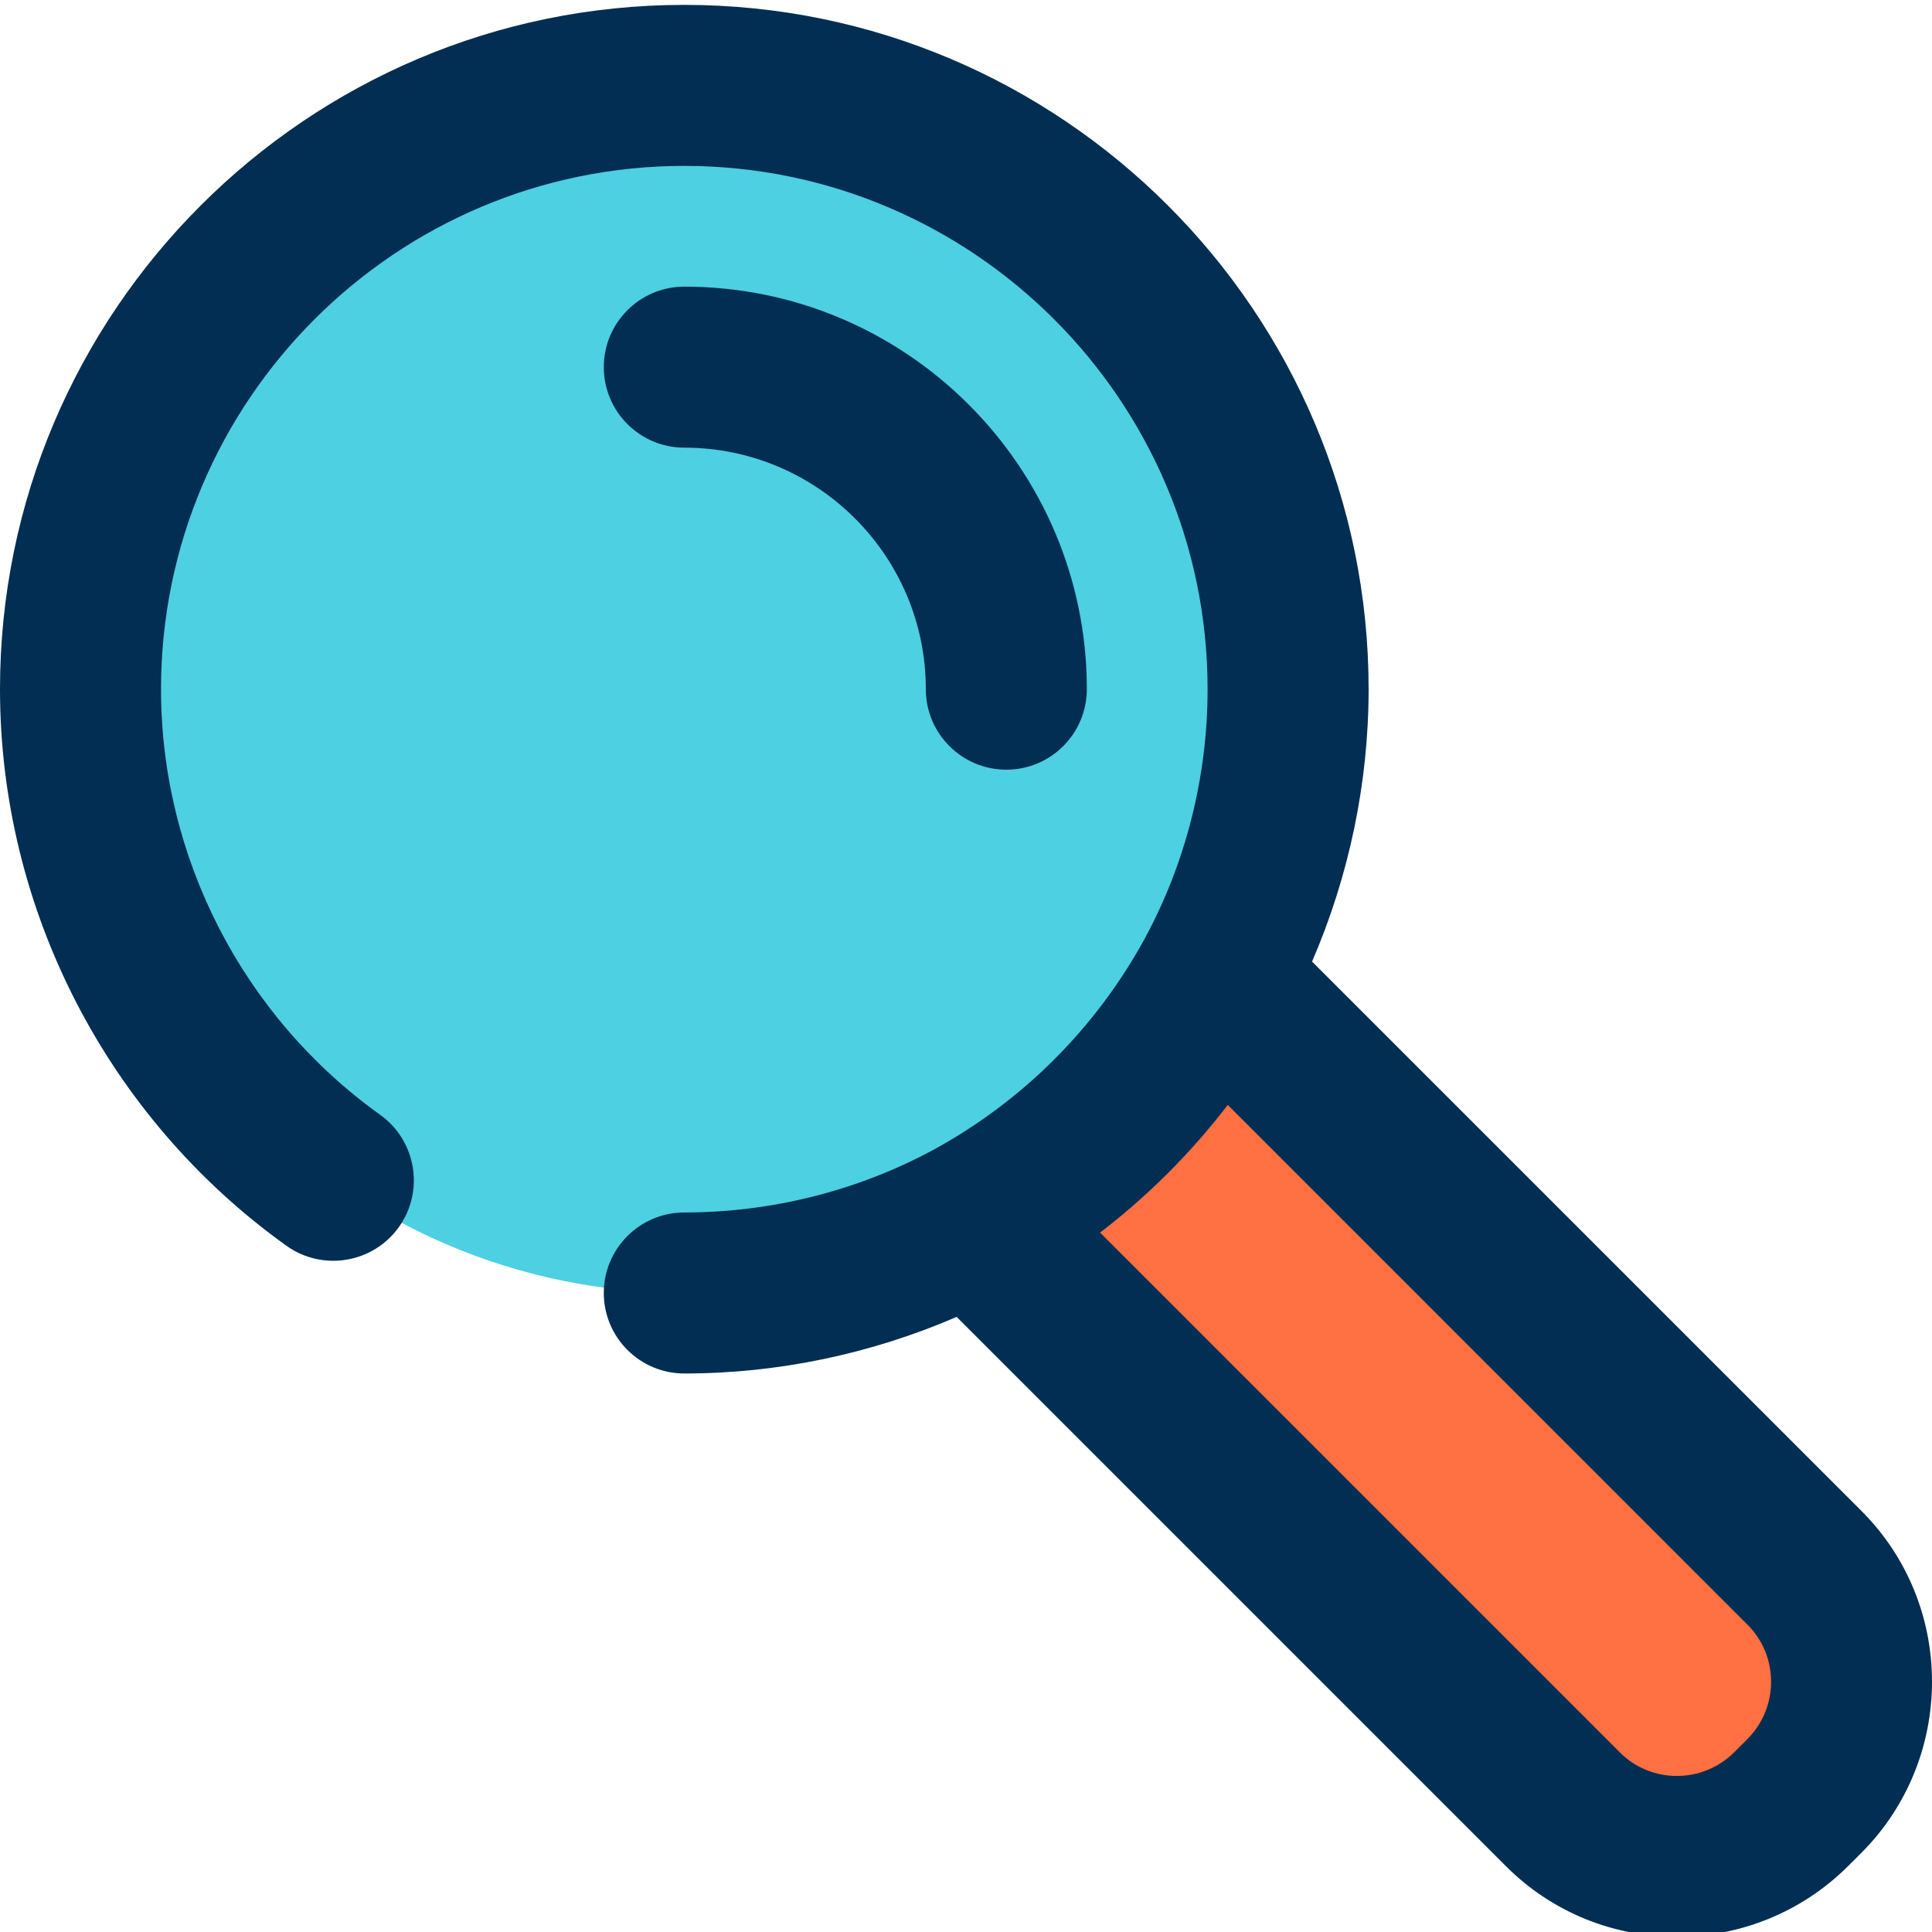 <svg height="383pt" viewBox="0 0 383.969 383" width="383pt" xmlns="http://www.w3.org/2000/svg"><path d="m358.641 311.125c12.48 12.48 12.48 32.719 0 45.281l-2.719 2.719c-12.562 12.48-32.801 12.48-45.281 0l-117.199-117.199c20.238-11.121 36.879-27.762 48-48zm0 0" fill="#ff7043"/><path d="m256 136.484c0 66.273-53.727 120-120 120s-120-53.727-120-120 53.727-120 120-120 120 53.727 120 120zm0 0" fill="#4dd0e1"/><g fill="#012e52"><path d="m56.93 247.102c7.168 5.125 17.176 3.488 22.328-3.695 5.141-7.188 3.484-17.18-3.699-22.328-27.277-19.523-43.559-51.145-43.559-84.594 0-57.344 46.656-104 104-104s104 46.656 104 104c0 17.418-4.359 34.641-12.586 49.734-9.66 17.602-24.078 32.02-41.621 41.656-15.152 8.25-32.379 12.609-49.793 12.609-8.832 0-16 7.168-16 16s7.168 16 16 16c18.648 0 37.113-3.895 54.129-11.246l109.199 109.199c9.336 9.336 21.617 14 33.91 14 12.289 0 24.602-4.664 34-14l2.762-2.754c18.641-18.766 18.625-49.207-.039-67.871l-109.199-109.191c7.336-17 11.238-35.473 11.238-54.137 0-74.992-61.008-136-136-136s-136 61.008-136 136c0 43.742 21.281 85.098 56.93 110.617zm290.398 75.336c6.223 6.223 6.207 16.406 0 22.656l-2.68 2.68c-6.281 6.246-16.465 6.27-22.688.039l-103.328-103.328c9.527-7.312 18.055-15.832 25.375-25.375zm0 0"/><path d="m136 88.484c26.473 0 48 21.527 48 48 0 8.832 7.168 16 16 16s16-7.168 16-16c0-44.113-35.887-80-80-80-8.832 0-16 7.168-16 16s7.168 16 16 16zm0 0"/></g></svg>